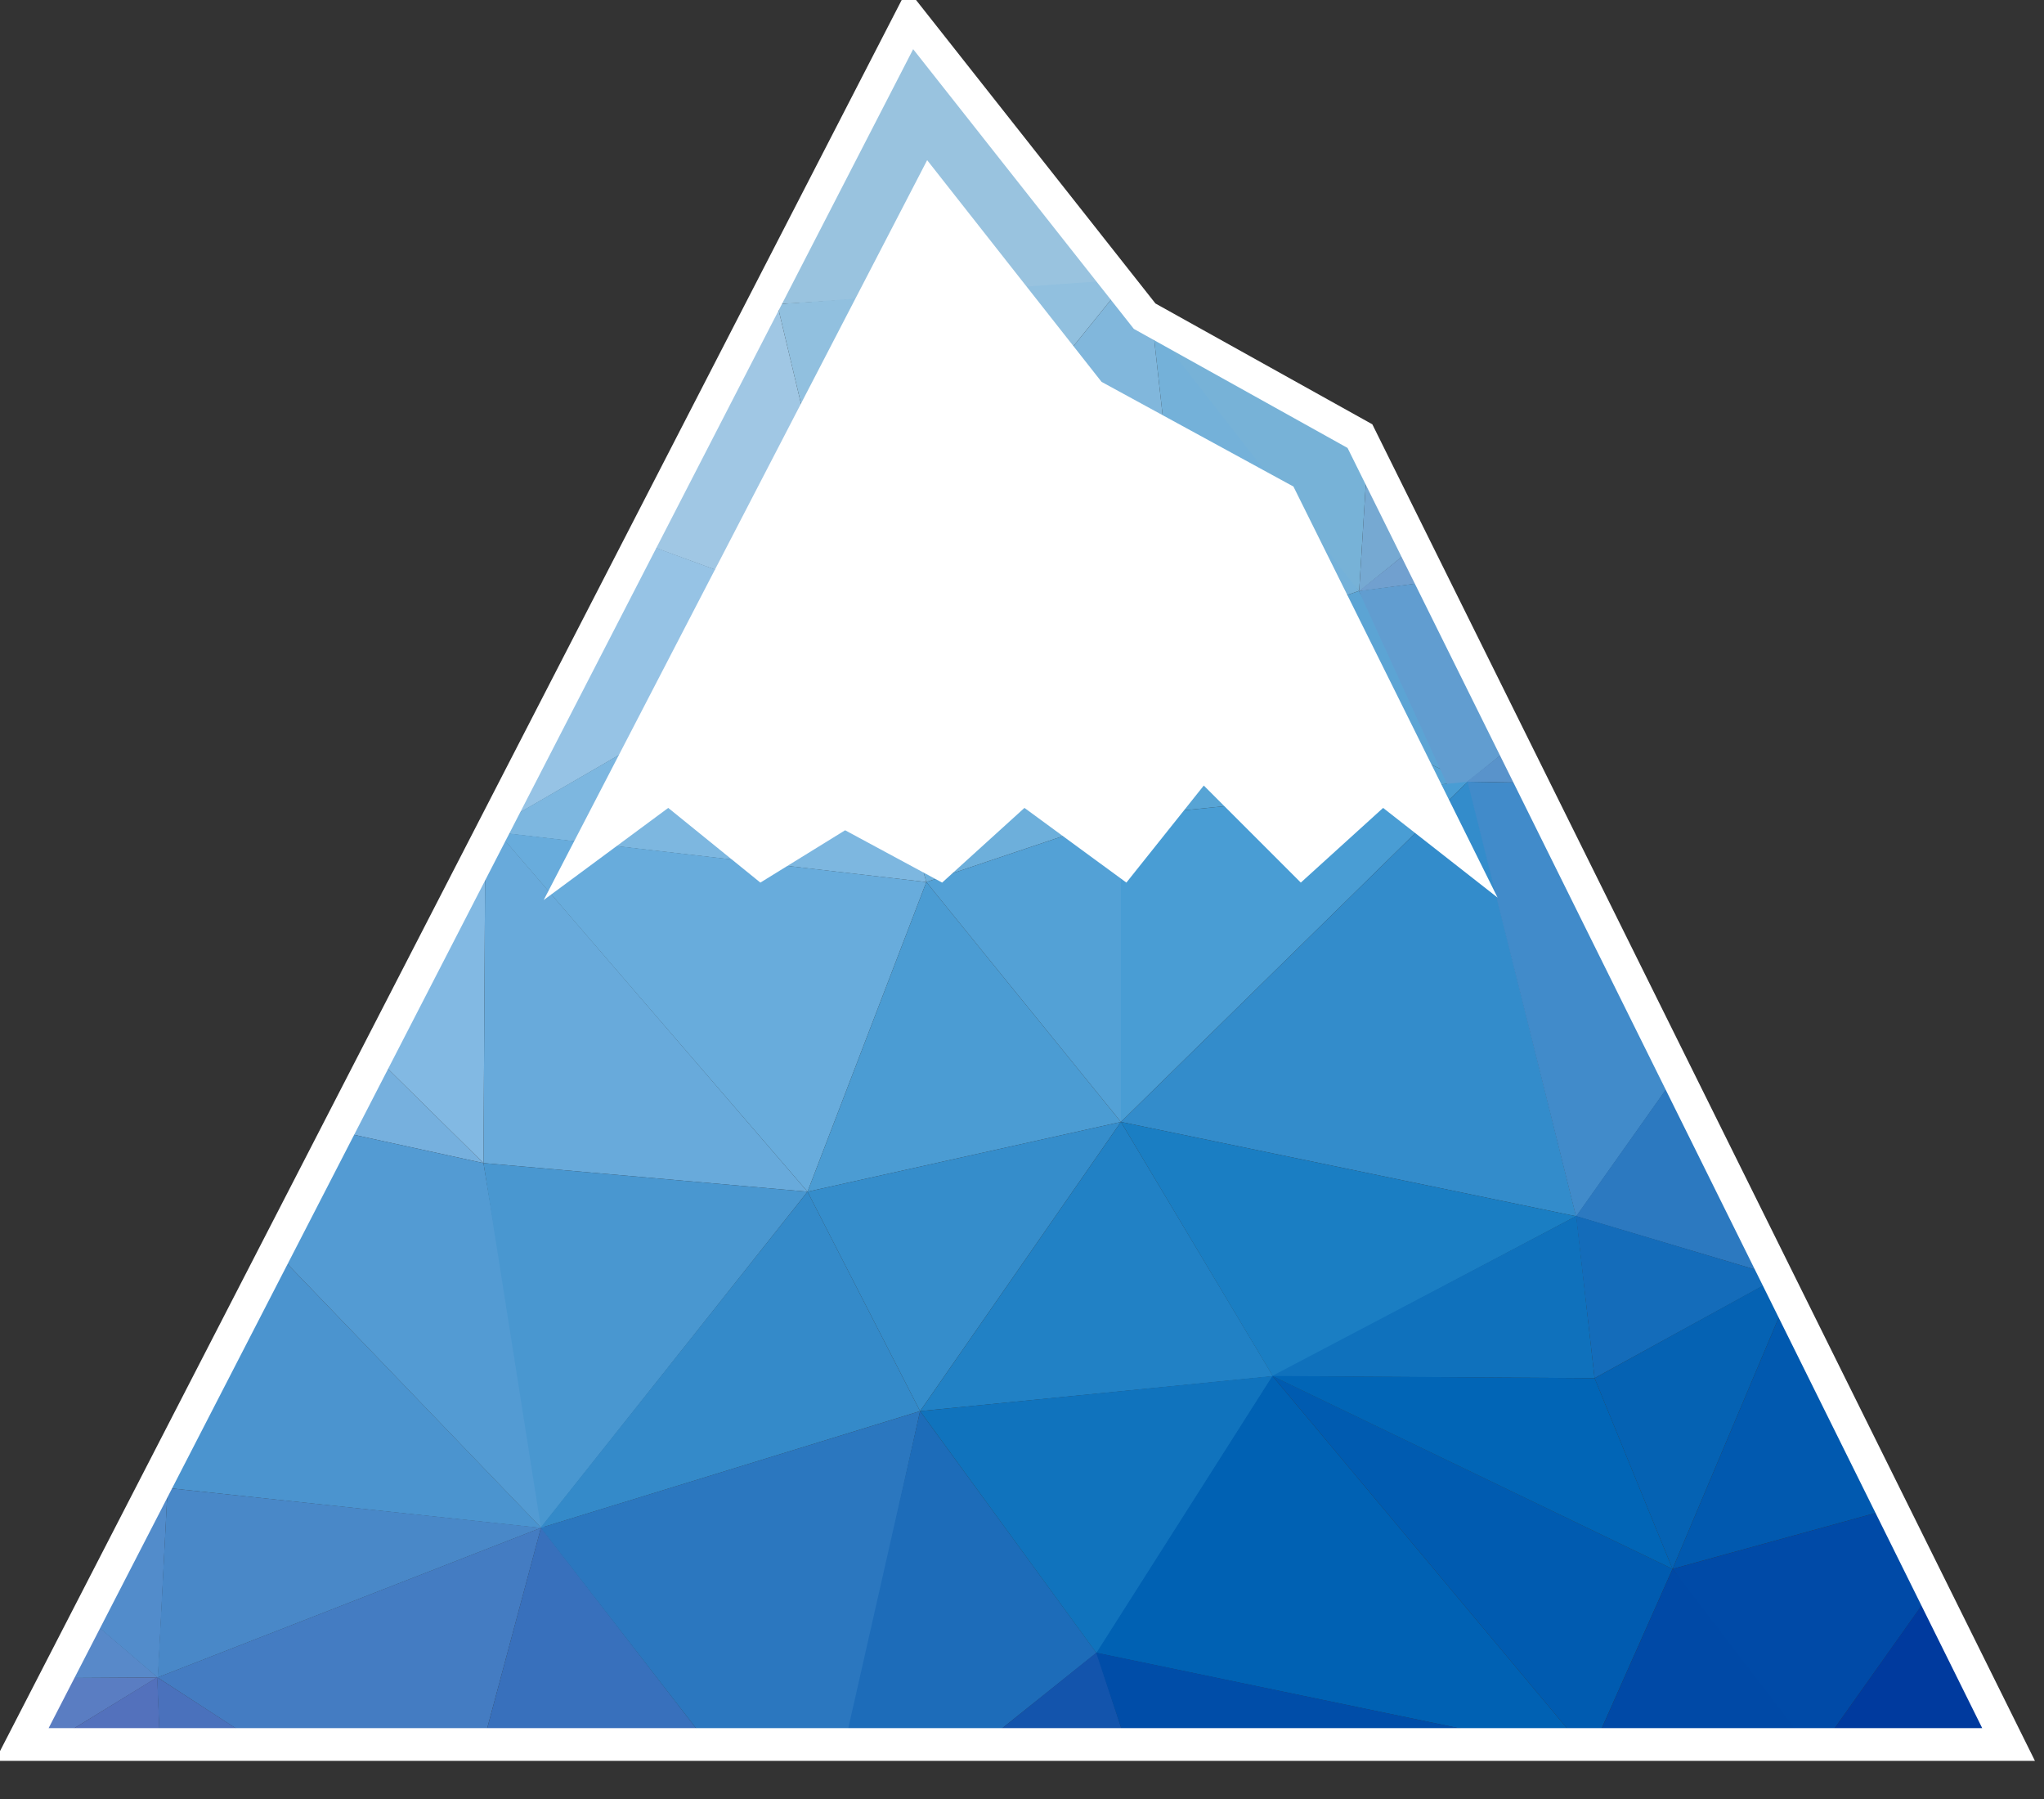 <svg xmlns="http://www.w3.org/2000/svg" viewBox="0 0 750 660">
  <rect x="0" y="0" width="750" height="660" fill="#333333" stroke="none"/>
  <path id="logo_tri1"  class="triangle" fill="#99c3df" d="M337 11l-51.8 100.6 125.1-7.7z"/>
  <path id="logo_tri1"  class="triangle" fill="#a0c7e4" d="M285.2 111.6l-45.8 89 73.4 26.8z"/>
  <path id="logo_tri2"  class="triangle" fill="#91c0df" d="M285.2 111.6l27.6 115.8 98.6-122.1-2-2.5z"/>
  <path id="logo_tri3"  class="triangle" fill="#81b7dc" d="M411.4 105.3l-98.6 122.1 123.4 11.2L423 120z"/>
  <path id="logo_tri4"  class="triangle" fill="#74b1d9" d="M423 120l13.2 118.6 62.4-21.8-53.6-84.5z"/>
  <path id="logo_tri5"  class="triangle" fill="#77b2d7" d="M423 120l75.7 97 3.3-53z"/>
  <path id="logo_tri6"  class="triangle" fill="#76a9d2" d="M502 164l-3.3 53 21.1-17.1z"/>
  <path id="logo_tri7"  class="triangle" fill="#71a0cf" d="M519.8 199.9l-21.2 17 27.8-3.7z"/>
  <path id="logo_tri8"  class="triangle" fill="#96c3e5" d="M239.4 200.5l-50.9 98.9 124.3-72z"/>
  <path id="logo_tri9"  class="triangle" fill="#7db7e0" d="M312.8 227.4l-124.3 71.9-3.3 6.4 154.7 17.9z"/>
  <path id="logo_tri10" class="triangle" fill="#6dafdb" d="M312.8 227.4l27.1 96.2 71.4-24z"/>
  <path id="logo_tri11" class="triangle" fill="#6eafda" d="M312.8 227.4l98.5 72.2 24.9-61z"/>
  <path id="logo_tri12" class="triangle" fill="#57a4d5" d="M436.2 238.6l-24.9 61 127.2-12.8z"/>
  <path id="logo_tri13" class="triangle" fill="#5ca4d4" d="M436.2 238.6l102.3 48.2-39.9-70z"/>
  <path id="logo_tri14" class="triangle" fill="#619dd0" d="M498.6 216.8l34.1 74.7 23.2-18.7-29.5-59.6z"/>
  <path id="logo_tri15" class="triangle" fill="#5993cb" d="M555.9 272.8l-17.7 14 24.9.4z"/>
  <path id="logo_tri16" class="triangle" fill="#76b0de" d="M141.3 391.1L128.4 416l49 10.7z"/>
  <path id="logo_tri17" class="triangle" fill="#82b9e3" d="M141.3 391.1l36.1 35.6.6-106.9z"/>
  <path id="logo_tri18" class="triangle" fill="#68aadb" d="M184.4 307.3l-6.4 12.5-.6 106.9 118.9 10.5z"/>
  <path id="logo_tri19" class="triangle" fill="#68acdc" d="M184.4 307.4l111.9 129.8 43.6-113.6-154.7-18z"/>
  <path id="logo_tri20" class="triangle" fill="#4b9cd3" d="M339.9 323.6l-43.6 113.6 115-25.6z"/>
  <path id="logo_tri21" class="triangle" fill="#53a1d6" d="M339.9 323.6l71.4 88v-112z"/>
  <path id="logo_tri21" class="triangle" fill="#499dd4" d="M411.3 299.6v112l127.2-124.8z"/>
  <path id="logo_tri22" class="triangle" fill="#338ccb" d="M538.7 286.6l-127.4 125 167 34.6z"/>
  <path id="logo_tri23" class="triangle" fill="#418bca" d="M538.5 286.8l39.8 159.6 37.5-53-52.7-106.2z"/>
  <path id="logo_tri24" class="triangle" fill="#2c79c0" d="M615.7 393.4l-37.4 52.8 74.6 22.2z"/>
  <path id="logo_tri25" class="triangle" fill="#4b94cf" d="M104.4 462.6l-42.91 83.3 137.21 14.7z"/>
  <path id="logo_tri26" class="triangle" fill="#539bd3" d="M128.4 416l-24 46.6 95.7 99.5-22.7-135.4z"/>
  <path id="logo_tri27" class="triangle" fill="#4997d0" d="M177.4 426.7l21.1 133.8 97.8-123.3z"/>
  <path id="logo_tri28" class="triangle" fill="#348ac9" d="M296.3 437.2l-98.1 123.4 139.4-42.9z"/>
  <path id="logo_tri29" class="triangle" fill="#358dcb" d="M296.3 437.2l41.3 80.5 73.7-106.1z"/>
  <path id="logo_tri30" class="triangle" fill="#2181c5" d="M411.3 411.6l-73.7 106.1 129.5-12.8z"/>
  <path id="logo_tri31" class="triangle" fill="#1a7ec3" d="M411.3 411.6l55.8 93.4 111.2-58.8z"/>
  <path id="logo_tri32" class="triangle" fill="#0f71bc" d="M578.4 446.1l-111.8 58.8 118.5.7z"/>
  <path id="logo_tri33" class="triangle" fill="#146cba" d="M578.3 446.1l6.8 59.5 67.8-37.2z"/>
  <path id="logo_tri34" class="triangle" fill="#0562b3" d="M656.2 475l-3.3-6.7-67.8 37.3 28.6 70z"/>
  <path id="logo_tri35" class="triangle" fill="#0159af" d="M656.2 475l-42.5 100.6 81.3-22.4z"/>
  <path id="logo_tri36" class="triangle" fill="#5889c9" d="M35.55 596.3l-9.94 19.3 32.25-.2z"/>
  <path id="logo_tri37" class="triangle" fill="#528ccb" d="M35.52 596.4l22.45 19.2 3.53-69.7z"/>
  <path id="logo_tri38" class="triangle" fill="#4988c8" d="M61.5 545.9l-3.64 69.5 140.74-54.9z"/>
  <path id="logo_tri39" class="triangle" fill="#447cc2" d="M198.5 560.5L57.77 615.4 101.8 644h74.3z"/>
  <path id="logo_tri40" class="triangle" fill="#3870bc" d="M198.5 560.4L176.1 644h87z"/>
  <path id="logo_tri41" class="triangle" fill="#2b77bf" d="M198.4 560.5l64.7 83.5h46.6l27.9-126.3z"/>
  <path id="logo_tri42" class="triangle" fill="#1d6cb9" d="M337.6 517.7L309 644h46.3l47-37.6z"/>
  <path id="logo_tri43" class="triangle" fill="#1073bd" d="M337.6 517.7l64.8 88.9 64.7-101.8z"/>
  <path id="logo_tri44" class="triangle" fill="#0061b3" d="M466.9 504.8l-64.6 101.6 181 37.6z"/>
  <path id="logo_tri45" class="triangle" fill="#005bb0" d="M466.9 504.8L583.3 644l30.4-68.4z"/>
  <path id="logo_tri46" class="triangle" fill="#0165b6" d="M466.8 504.8l146.9 70.8-28.6-70z"/>
  <path id="logo_tri47" class="triangle" fill="#0049a6" d="M613.7 575.6L583.3 644h87.4z"/>
  <path id="logo_tri48" class="triangle" fill="#004aa7" d="M613.7 575.6l52.4 68.4 43.5-61.3-14.6-29.5z"/>
  <path id="logo_tri49" class="triangle" fill="#003a9e" d="M709.6 582.6L666.1 644H740z"/>
  <path id="logo_tri50" class="triangle" fill="#5a7dc2" d="M25.63 615.6L11 644l46.66-28.6z"/>
  <path id="logo_tri51" class="triangle" fill="#5371bc" d="M57.71 615.3L11 644h47.86z"/>
  <path id="logo_tri52" class="triangle" fill="#4a71bc" d="M57.64 615.3l1.19 28.7h43.07z"/>
  <path id="logo_tri53" class="triangle" fill="#1354ac" d="M355.3 644h59.4l-12.3-37.8z"/>
  <path id="logo_tri54" class="triangle" fill="#004da8" d="M402.2 606.3l12.5 37.7h168.6z"/>
  <path id="logo_snow"  fill="#fff" d="m 340.2 58.76l64 81.34 70.4 38.4 74.9 150.8-42-32.9-30.2 27.4-35.6-35.6-28.4 35.6-37.4-27.4-30.2 27.4-35.6-19.2-31.1 19.2-33.8-27.4-45.7 33.8z"/>
  <path id="logo_outline" fill="none" d="M 8 640 334 7 420 116 499 160 737 640 z" stroke="white" stroke-width="12"/>
</svg>
